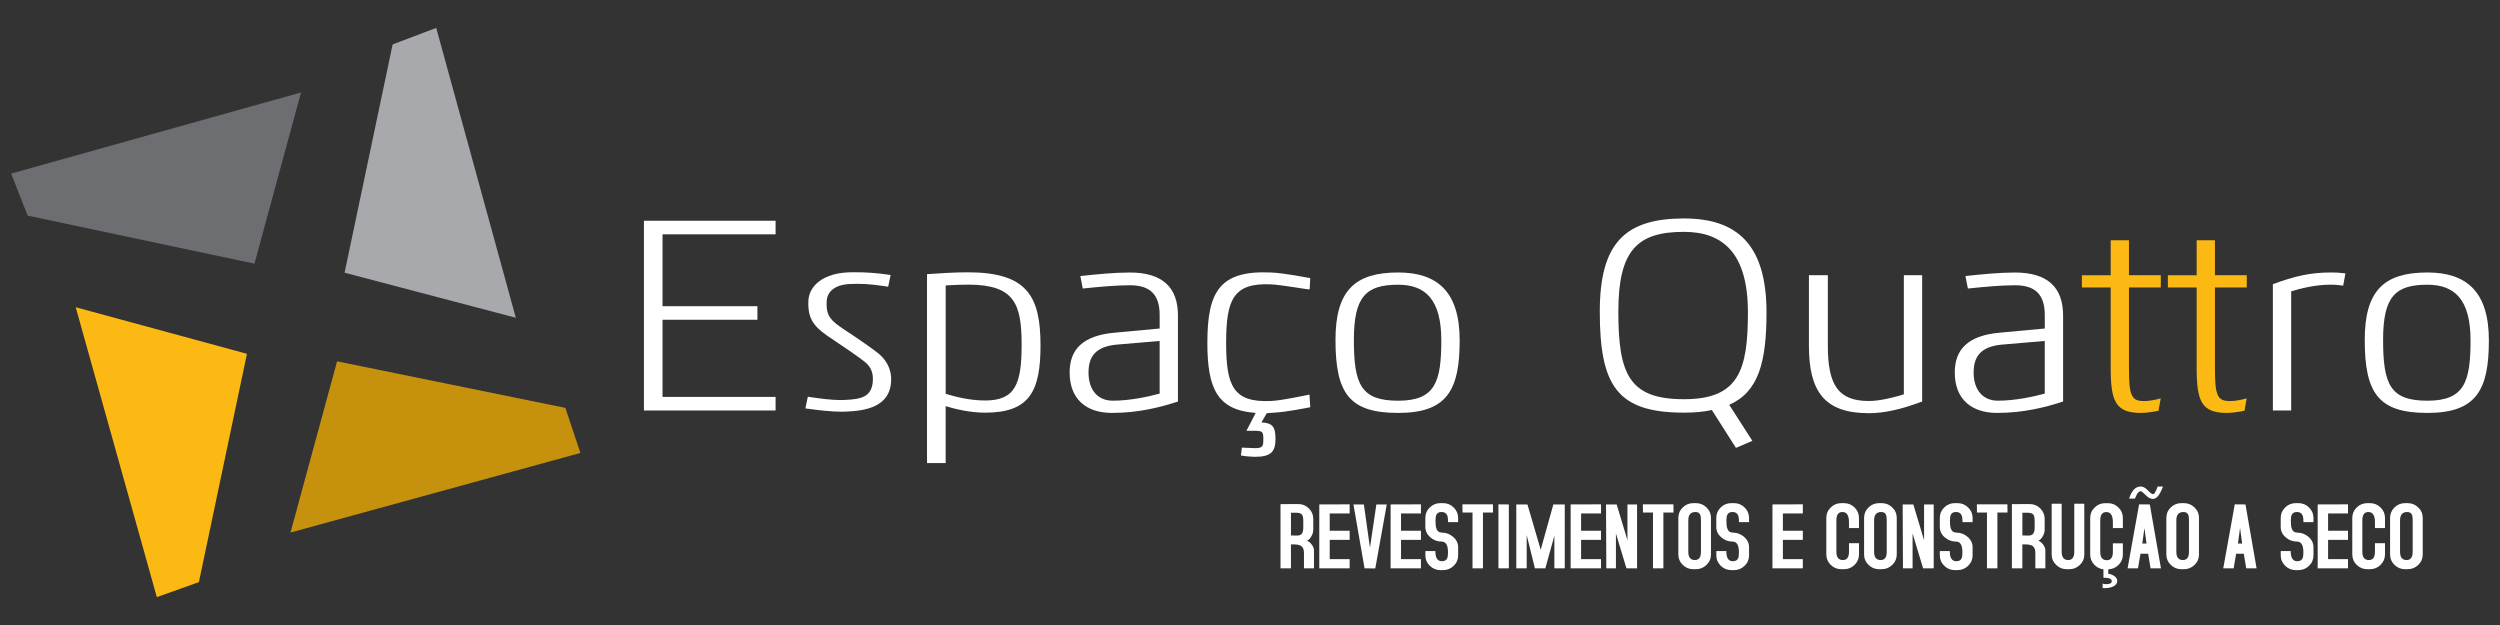 <?xml version="1.0" encoding="utf-8"?>
<!-- Generator: Adobe Illustrator 16.0.0, SVG Export Plug-In . SVG Version: 6.00 Build 0)  -->
<!DOCTYPE svg PUBLIC "-//W3C//DTD SVG 1.1//EN" "http://www.w3.org/Graphics/SVG/1.1/DTD/svg11.dtd">
<svg version="1.1" xmlns="http://www.w3.org/2000/svg" xmlns:xlink="http://www.w3.org/1999/xlink" x="0px" y="0px" width="200px"
	 height="50px" viewBox="268.25 136 200 50" enable-background="new 268.25 136 200 50" xml:space="preserve">
<rect x="268.25" y="136" width="200" height="50" fill="#333333" stroke="none"/>
<g id="Layer_2">
</g>
<g id="Layer_1">
	<g>
		<polygon fill="#6D6E71" points="269.141,149.887 270.462,153.25 288.607,157.094 292.332,143.396 		"/>
		<polygon fill="#A7A9AC" points="309.515,161.42 303.147,138.23 299.661,139.553 295.817,157.816 		"/>
		<polygon fill="#FDB913" points="280.796,183.77 284.161,182.568 288.006,164.305 274.307,160.58 		"/>
		<polygon fill="#C6920E" points="314.682,172.236 313.48,168.631 295.216,164.906 291.49,178.604 		"/>
		<polygon fill="#FFFFFF" points="319.764,153.66 330.297,153.66 330.297,154.746 321.252,154.746 321.252,160.496 328.843,160.496 
			328.843,161.58 321.252,161.58 321.252,167.752 330.297,167.752 330.297,168.838 319.764,168.838 		"/>
		<path fill="#FFFFFF" d="M332.876,167.738c1.078,0.162,1.908,0.266,2.619,0.266c0.134,0,0.262-0.006,0.39-0.012
			c1.223-0.061,2.192-0.209,2.196-1.672c0.005-0.42-0.111-0.938-0.629-1.357c-0.433-0.352-1.588-1.15-2.593-1.816
			c-1.289-0.842-1.943-1.439-1.943-2.822c0-0.1,0.003-0.201,0.008-0.311c0.069-1.078,1.086-2.236,3.548-2.236
			c1.163,0,1.85,0.053,3.027,0.219l-0.195,0.939c-0.996-0.152-1.659-0.229-2.432-0.229c-0.128,0-0.258,0.004-0.395,0.006
			c-1.479,0.006-2.043,0.631-2.091,1.369c-0.006,0.098-0.008,0.188-0.008,0.275c0,0.924,0.354,1.301,1.338,1.959
			c1.158,0.758,2.352,1.592,2.745,1.91c0.908,0.713,1.083,1.574,1.083,2.098c0.001,2.277-2.131,2.535-3.587,2.602
			c-0.127,0.006-0.258,0.008-0.389,0.008c-0.865,0-1.82-0.117-2.886-0.262L332.876,167.738z"/>
		<path fill="#FFFFFF" d="M343.904,173.043h-1.493v-15.111c1.023-0.068,2.137-0.148,3.242-0.148c4.745,0,5.838,1.871,5.838,5.848
			c0,3.672-0.877,5.381-4.431,5.381c-1.243,0-2.436-0.299-3.158-0.523L343.904,173.043L343.904,173.043z M343.904,167.504
			c0.727,0.227,1.915,0.535,3.157,0.535c2.417,0,2.919-1.326,2.919-4.449c0-3.256-0.553-4.793-4.191-4.82
			c-0.479-0.006-1.295,0.031-1.884,0.062L343.904,167.504z"/>
		<path fill="#FFFFFF" d="M354.677,158.084c1.292-0.139,2.719-0.283,3.96-0.283c2.643,0,3.849,1.217,3.849,3.441v6.881
			c-1.326,0.428-3.078,0.91-5.28,0.91c-2.073,0-3.385-1.119-3.385-3.232c0-1.84,1.041-2.963,3.624-3.188l3.578-0.332v-1.066
			c0-1.695-0.799-2.395-2.387-2.395c-1.077,0-2.442,0.123-3.765,0.262L354.677,158.084z M361.022,163.275l-3.422,0.293
			c-1.702,0.154-2.269,0.959-2.269,2.232c0,1.389,0.728,2.242,1.92,2.256c1.44,0,2.902-0.334,3.771-0.568V163.275L361.022,163.275z"
			/>
		<path fill="#FFFFFF" d="M368.706,169.033c-3.086-0.219-3.867-1.961-3.867-5.609c0-4.102,0.983-5.816,5.107-5.623
			c1.027,0.041,2.871,0.406,3.124,0.447l-0.047,0.902c-0.206,0.02-2.18-0.359-3.104-0.402c-3.017-0.137-3.578,1.24-3.578,4.676
			c0,3.438,0.559,4.793,3.578,4.656c0.903-0.041,2.72-0.441,3.088-0.512l0.065,1.01c-0.173,0.031-1.919,0.391-2.906,0.434
			l-0.575,0.043l-0.426,0.738c0.92,0.041,1.124,0.389,1.124,1.322c0,1.039-0.375,1.43-1.649,1.43c-0.092,0-0.658-0.02-1.116-0.107
			l0.073-0.629l1.066,0.043c0.621,0,0.654-0.176,0.654-0.738s-0.071-0.65-0.654-0.65h-0.698L368.706,169.033z"/>
		<path fill="#FFFFFF" d="M385.023,163.227c0,3.982-1.005,5.807-4.919,5.807c-3.917,0-5.015-1.566-5.015-5.848
			c0-3.965,1.573-5.387,5.015-5.387C383.229,157.801,385.023,159.322,385.023,163.227 M380.104,168.057
			c2.963,0,3.45-1.504,3.45-4.83c0-3.293-1.293-4.449-3.45-4.449c-2.567,0-3.544,0.938-3.544,4.408
			C376.558,166.771,377.134,168.057,380.104,168.057L380.104,168.057z"/>
		<path fill="#FFFFFF" d="M405.199,168.801c-0.643,0.146-1.38,0.211-2.23,0.211c-5.341,0-6.736-2.135-6.736-8.082
			c0-5.504,2.039-7.453,6.736-7.453c4.253,0,6.601,2.092,6.601,7.512c0,3.979-0.631,6.361-2.982,7.396l1.851,2.881l-1.313,0.566
			L405.199,168.801z M397.717,160.928c0,5.035,0.879,7.008,5.252,7.008c4.376,0,5.115-2.297,5.115-6.947
			c0-4.686-1.953-6.441-5.115-6.441C399.239,154.547,397.717,156.012,397.717,160.928L397.717,160.928z"/>
		<path fill="#FFFFFF" d="M422.022,168.119c-1.702,0.643-3.041,0.936-4.272,0.936c-3.517,0-4.786-1.711-4.786-5.381v-5.66h1.513
			v5.66c0,3.109,0.823,4.406,3.273,4.406c0.919,0,2.09-0.307,2.808-0.533v-9.533h1.463L422.022,168.119L422.022,168.119z"/>
		<path fill="#FFFFFF" d="M425.485,158.084c1.294-0.139,2.722-0.283,3.962-0.283c2.641,0,3.851,1.217,3.851,3.441v6.881
			c-1.329,0.428-3.079,0.91-5.282,0.91c-2.073,0-3.384-1.119-3.384-3.232c0-1.84,1.04-2.963,3.624-3.188l3.577-0.332v-1.066
			c0-1.695-0.798-2.395-2.386-2.395c-1.079,0-2.442,0.123-3.766,0.262L425.485,158.084z M431.832,163.275l-3.422,0.293
			c-1.704,0.154-2.269,0.959-2.269,2.232c0,1.389,0.728,2.242,1.919,2.256c1.441,0,2.902-0.334,3.771-0.568V163.275L431.832,163.275
			z"/>
		<path fill="#FDB913" d="M438.567,155.221v2.797h2.547v0.979h-2.547v6.414c0,2.146,0.175,2.654,1.108,2.67
			c0.037,0.002,0.079,0.004,0.125,0.004c0.298,0,0.753-0.061,1.306-0.215l-0.174,0.992c-0.654,0.129-1.099,0.172-1.416,0.172
			c-2.036,0-2.41-0.955-2.41-3.621v-6.414h-2.305v-0.98h2.305v-2.795L438.567,155.221L438.567,155.221z"/>
		<path fill="#FDB913" d="M445.444,155.221v2.797h2.548v0.979h-2.548v6.414c0,2.146,0.175,2.654,1.11,2.67
			c0.036,0.002,0.078,0.004,0.123,0.004c0.298,0,0.751-0.061,1.307-0.215l-0.175,0.992c-0.653,0.129-1.099,0.172-1.413,0.172
			c-2.038,0-2.413-0.955-2.413-3.621v-6.414h-2.304v-0.98h2.304v-2.795L445.444,155.221L445.444,155.221z"/>
		<path fill="#FFFFFF" d="M450.079,158.736c1.709-0.641,3.025-0.938,4.62-0.938c0.36-0.002,0.636,0.006,1.185,0.072l-0.179,0.98
			c-0.447-0.061-0.705-0.076-1.004-0.076c-1.243,0-2.432,0.307-3.157,0.535v9.527h-1.463L450.079,158.736L450.079,158.736z"/>
		<g>
			<g>
				<g>
					<g>
						<path fill="#FFFFFF" d="M467.36,163.227c0,3.982-1.004,5.807-4.917,5.807c-3.917,0-5.014-1.566-5.014-5.848
							c0-3.965,1.57-5.387,5.014-5.387C465.568,157.801,467.36,159.322,467.36,163.227 M465.893,163.227
							c0-3.293-1.293-4.449-3.45-4.449c-2.567,0-3.545,0.938-3.545,4.408c0,3.586,0.575,4.871,3.545,4.871
							C465.403,168.057,465.893,166.553,465.893,163.227"/>
					</g>
				</g>
			</g>
		</g>
		<g>
			<path fill="#FFFFFF" d="M373.369,181.467h-0.802v-1.252c0-0.279-0.089-0.467-0.269-0.566c-0.124-0.068-0.336-0.102-0.638-0.098
				h-0.134v1.916h-0.835v-5.135l1.418-0.008c0.331,0,0.616,0.115,0.849,0.346c0.235,0.232,0.353,0.512,0.353,0.838v0.881
				c0,0.166-0.048,0.33-0.145,0.498c-0.096,0.188-0.214,0.309-0.359,0.365c0.151,0.066,0.281,0.176,0.391,0.328
				c0.113,0.15,0.171,0.299,0.171,0.453V181.467L373.369,181.467z M376.222,180.734v0.732h-2.429v-5.111l2.429-0.008v0.73h-1.594
				v1.381h1.594v0.732h-1.594v1.543H376.222L376.222,180.734z M379.192,176.355l-0.92,5.119l-0.858-0.008l-0.889-5.111h0.835
				l0.488,3.465l0.512-3.465H379.192z M381.926,180.734v0.732h-2.427v-5.111l2.427-0.008v0.73h-1.594v1.381h1.594v0.732h-1.594
				v1.543H381.926L381.926,180.734z M384.898,177.773h-0.801c0-0.246-0.024-0.428-0.071-0.545c-0.081-0.18-0.229-0.268-0.45-0.268
				c-0.197-0.002-0.333,0.068-0.406,0.205c-0.056,0.1-0.081,0.256-0.081,0.473c0,0.287,0.02,0.498,0.064,0.627
				c0.076,0.23,0.229,0.346,0.459,0.346c0.333,0,0.63,0.115,0.894,0.342c0.264,0.23,0.395,0.504,0.395,0.832v0.645
				c0,0.324-0.117,0.604-0.354,0.832c-0.233,0.23-0.52,0.348-0.851,0.348h-0.21c-0.332,0-0.614-0.117-0.852-0.348
				c-0.235-0.229-0.354-0.51-0.354-0.834v-0.34h0.8c-0.004,0.541,0.168,0.811,0.521,0.811c0.204,0,0.343-0.072,0.416-0.221
				c0.049-0.092,0.073-0.258,0.073-0.486c0-0.576-0.17-0.865-0.512-0.865c-0.341,0-0.643-0.113-0.905-0.342
				s-0.396-0.504-0.396-0.828v-0.727c0-0.322,0.119-0.604,0.354-0.832c0.237-0.23,0.521-0.348,0.852-0.348h0.21
				c0.331,0,0.617,0.117,0.851,0.348c0.235,0.23,0.354,0.51,0.354,0.834V177.773L384.898,177.773z M387.693,177.002h-0.807v4.465
				h-0.835v-4.465h-0.8l-0.008-0.654h2.441L387.693,177.002z M388.958,181.467h-0.833v-5.119l0.833,0.008V181.467z M393.431,181.467
				h-0.832v-2.607l-0.722,2.607h-0.835l-0.657-2.664v2.664h-0.832v-5.111h0.891l1.062,3.625l1.011-3.625h0.914V181.467
				L393.431,181.467z M396.331,180.734v0.732h-2.429v-5.111l2.429-0.008v0.73h-1.594v1.381h1.594v0.732h-1.594v1.543H396.331
				L396.331,180.734z M399.216,181.467h-0.851l-0.841-2.789v2.789h-0.769l-0.023-5.111h0.852l0.862,2.857v-2.857h0.77V181.467
				L399.216,181.467z M402.133,177.002h-0.812v4.465h-0.832v-4.465h-0.802l-0.008-0.654h2.445L402.133,177.002z M405.128,180.357
				c0,0.326-0.118,0.604-0.357,0.834c-0.237,0.23-0.52,0.346-0.844,0.346h-0.209c-0.33,0-0.616-0.115-0.848-0.346
				c-0.236-0.23-0.353-0.508-0.353-0.834v-2.926c0-0.324,0.114-0.604,0.353-0.834c0.233-0.23,0.518-0.346,0.848-0.346h0.209
				c0.324,0,0.606,0.115,0.844,0.346c0.239,0.23,0.357,0.51,0.357,0.834V180.357z M404.327,180.146v-2.525
				c0-0.209-0.021-0.359-0.066-0.449c-0.062-0.139-0.188-0.211-0.376-0.211c-0.379,0-0.571,0.221-0.571,0.66v2.525
				c0,0.439,0.177,0.658,0.523,0.658C404.164,180.805,404.327,180.586,404.327,180.146 M408.173,177.773h-0.801
				c0-0.246-0.025-0.428-0.073-0.545c-0.077-0.18-0.229-0.268-0.448-0.268c-0.198-0.002-0.333,0.068-0.408,0.205
				c-0.054,0.1-0.081,0.256-0.081,0.473c0,0.287,0.021,0.498,0.067,0.627c0.073,0.23,0.229,0.346,0.458,0.346
				c0.331,0,0.631,0.115,0.894,0.342c0.262,0.23,0.393,0.504,0.393,0.832v0.645c0,0.324-0.116,0.604-0.354,0.832
				c-0.234,0.23-0.52,0.348-0.848,0.348h-0.212c-0.33,0-0.615-0.117-0.85-0.348c-0.236-0.229-0.354-0.51-0.354-0.834v-0.34h0.801
				c-0.006,0.541,0.166,0.811,0.521,0.811c0.202,0,0.341-0.072,0.416-0.221c0.048-0.092,0.071-0.258,0.071-0.486
				c0-0.576-0.17-0.865-0.512-0.865c-0.341,0-0.645-0.113-0.905-0.342c-0.265-0.229-0.395-0.504-0.395-0.828v-0.727
				c0-0.322,0.118-0.604,0.354-0.832c0.234-0.23,0.52-0.348,0.85-0.348h0.211c0.331,0,0.616,0.117,0.851,0.348
				c0.236,0.23,0.354,0.51,0.354,0.834V177.773z M412.476,180.734v0.732h-2.429v-5.111l2.429-0.008v0.73h-1.595v1.381h1.595v0.732
				h-1.595v1.543H412.476L412.476,180.734z M416.97,180.355c0,0.326-0.119,0.605-0.353,0.836c-0.234,0.23-0.52,0.346-0.851,0.346
				h-0.208c-0.332,0-0.612-0.115-0.849-0.346c-0.234-0.23-0.353-0.508-0.353-0.834v-2.926c0-0.324,0.116-0.604,0.353-0.834
				s0.517-0.346,0.849-0.346h0.208c0.331,0,0.616,0.115,0.851,0.348c0.233,0.229,0.351,0.51,0.351,0.834l0.002,0.811h-0.801v-0.227
				v-0.244c0-0.541-0.176-0.812-0.527-0.812c-0.321-0.002-0.481,0.221-0.481,0.658v2.525c0,0.439,0.172,0.66,0.52,0.66
				c0.327,0,0.489-0.223,0.489-0.662v-0.688h0.801V180.355L416.97,180.355z M419.99,180.357c0,0.326-0.119,0.604-0.356,0.834
				s-0.52,0.346-0.847,0.346h-0.206c-0.333,0-0.614-0.115-0.85-0.346s-0.354-0.508-0.354-0.834v-2.926
				c0-0.324,0.119-0.604,0.354-0.834s0.519-0.346,0.85-0.346h0.208c0.325,0,0.607,0.115,0.845,0.346s0.356,0.51,0.356,0.834V180.357
				L419.99,180.357z M419.189,180.146v-2.525c0-0.209-0.022-0.359-0.065-0.449c-0.063-0.139-0.188-0.211-0.377-0.211
				c-0.378,0-0.568,0.221-0.568,0.66v2.525c0,0.439,0.172,0.658,0.521,0.658C419.027,180.805,419.189,180.586,419.189,180.146
				 M422.946,181.467h-0.848l-0.841-2.789v2.789h-0.77l-0.023-5.111h0.852l0.86,2.857v-2.857h0.77V181.467L422.946,181.467z
				 M426.057,177.773h-0.804c0-0.246-0.023-0.428-0.071-0.545c-0.079-0.18-0.23-0.268-0.448-0.268
				c-0.2-0.002-0.335,0.068-0.408,0.205c-0.055,0.1-0.082,0.256-0.082,0.473c0,0.287,0.023,0.498,0.066,0.627
				c0.075,0.23,0.228,0.346,0.459,0.346c0.332,0,0.63,0.115,0.893,0.342c0.265,0.23,0.397,0.504,0.397,0.832v0.645
				c0,0.324-0.119,0.604-0.356,0.832c-0.235,0.23-0.519,0.348-0.852,0.348h-0.21c-0.331,0-0.615-0.117-0.851-0.348
				c-0.235-0.229-0.354-0.51-0.354-0.834v-0.34h0.8c-0.006,0.541,0.167,0.811,0.521,0.811c0.205,0,0.342-0.072,0.417-0.221
				c0.048-0.092,0.071-0.258,0.071-0.486c0-0.576-0.171-0.865-0.512-0.865s-0.642-0.113-0.906-0.342
				c-0.263-0.229-0.392-0.504-0.392-0.828v-0.727c0-0.322,0.117-0.604,0.353-0.832c0.235-0.23,0.52-0.348,0.851-0.348h0.21
				c0.333,0,0.616,0.117,0.854,0.348c0.235,0.23,0.354,0.51,0.354,0.834V177.773L426.057,177.773z M428.85,177.002h-0.809v4.465
				h-0.833v-4.465h-0.801l-0.008-0.654h2.444L428.85,177.002z M431.879,181.467h-0.802v-1.252c0-0.279-0.088-0.467-0.269-0.566
				c-0.121-0.068-0.333-0.102-0.637-0.098h-0.135v1.916h-0.835v-5.135l1.418-0.008c0.331,0,0.614,0.115,0.849,0.346
				c0.234,0.232,0.354,0.512,0.354,0.838v0.881c0,0.166-0.049,0.33-0.144,0.498c-0.098,0.188-0.218,0.309-0.36,0.365
				c0.148,0.066,0.28,0.176,0.393,0.328c0.111,0.15,0.166,0.299,0.166,0.453L431.879,181.467z M431.023,178.18v-0.49
				c0-0.26-0.035-0.43-0.103-0.516c-0.08-0.109-0.257-0.162-0.525-0.156h-0.355v1.818c0.316,0.006,0.483,0.008,0.497,0.008
				c0.199,0,0.331-0.066,0.399-0.199C430.993,178.547,431.023,178.389,431.023,178.18L431.023,178.18z M434.995,180.357
				c0,0.326-0.116,0.604-0.353,0.834c-0.235,0.23-0.518,0.346-0.848,0.346h-0.209c-0.324,0-0.608-0.115-0.844-0.346
				c-0.239-0.23-0.357-0.508-0.357-0.834v-4.059h0.799v3.846c0,0.438,0.175,0.66,0.523,0.66c0.325,0,0.486-0.223,0.486-0.66v-3.846
				h0.8L434.995,180.357L434.995,180.357z M438.08,180.363c0,0.32-0.112,0.596-0.343,0.826c-0.226,0.227-0.501,0.346-0.826,0.355
				v0.355c0.17,0.02,0.325,0.078,0.463,0.174c0.171,0.111,0.257,0.238,0.257,0.385c0,0.213-0.119,0.367-0.361,0.475
				c-0.174,0.078-0.388,0.119-0.641,0.119c-0.059,0-0.114-0.004-0.169-0.008l0.003-0.355c0.099,0.031,0.198,0.045,0.295,0.045
				c0.288,0,0.433-0.08,0.433-0.246c0-0.186-0.225-0.273-0.666-0.27v-0.67c-0.3-0.039-0.551-0.168-0.751-0.393
				c-0.205-0.221-0.308-0.484-0.308-0.785v-2.934c0-0.326,0.117-0.605,0.354-0.834c0.234-0.232,0.518-0.348,0.849-0.348h0.211
				c0.331,0,0.613,0.115,0.848,0.348c0.234,0.229,0.351,0.508,0.351,0.834v0.811h-0.799v-0.232v-0.236
				c0-0.543-0.176-0.814-0.527-0.814c-0.323,0-0.483,0.221-0.483,0.662v2.531c0,0.438,0.174,0.658,0.521,0.658
				c0.327,0,0.489-0.221,0.489-0.66v-0.688h0.799v0.896h0.002V180.363L438.08,180.363z M441.126,181.467h-0.831l-0.193-1.166h-0.613
				l-0.2,1.166h-0.831l0.921-5.119l0.857,0.008L441.126,181.467z M441.286,174.922c-0.241,0.662-0.506,0.992-0.793,0.992
				c-0.198,0-0.394-0.102-0.59-0.307c-0.195-0.205-0.327-0.307-0.397-0.307c-0.106,0-0.204,0.074-0.295,0.227
				c-0.054,0.123-0.111,0.244-0.169,0.363h-0.464c0.204-0.645,0.512-0.969,0.93-0.969c0.188,0,0.377,0.104,0.57,0.307
				c0.19,0.207,0.33,0.307,0.415,0.307c0.103,0,0.225-0.203,0.369-0.613H441.286L441.286,174.922z M439.972,179.482l-0.168-1.246
				l-0.169,1.246H439.972z M444.169,180.357c0,0.326-0.116,0.604-0.355,0.834c-0.235,0.23-0.521,0.346-0.846,0.346h-0.209
				c-0.33,0-0.614-0.115-0.848-0.346c-0.236-0.23-0.353-0.508-0.353-0.834v-2.926c0-0.324,0.114-0.604,0.353-0.834
				c0.233-0.23,0.518-0.346,0.848-0.346h0.209c0.324,0,0.608,0.115,0.846,0.346c0.239,0.23,0.355,0.51,0.355,0.834V180.357z
				 M443.368,180.146v-2.525c0-0.209-0.021-0.359-0.063-0.449c-0.065-0.139-0.19-0.211-0.377-0.211c-0.379,0-0.571,0.221-0.571,0.66
				v2.525c0,0.439,0.175,0.658,0.524,0.658C443.206,180.805,443.368,180.586,443.368,180.146 M448.777,181.467h-0.829l-0.193-1.166
				h-0.614l-0.2,1.166h-0.831l0.922-5.119l0.856,0.008L448.777,181.467z M447.622,179.482l-0.168-1.246l-0.168,1.246H447.622z
				 M453.326,177.773h-0.798c0-0.246-0.025-0.428-0.072-0.545c-0.081-0.18-0.229-0.268-0.449-0.268
				c-0.198-0.002-0.334,0.068-0.409,0.205c-0.056,0.1-0.081,0.256-0.081,0.473c0,0.287,0.021,0.498,0.065,0.627
				c0.075,0.23,0.229,0.346,0.458,0.346c0.333,0,0.632,0.115,0.895,0.342c0.263,0.23,0.394,0.504,0.394,0.832v0.645
				c0,0.324-0.117,0.604-0.354,0.832c-0.235,0.23-0.518,0.348-0.851,0.348h-0.21c-0.331,0-0.616-0.117-0.85-0.348
				c-0.237-0.229-0.355-0.51-0.355-0.834v-0.34h0.801c-0.006,0.541,0.168,0.811,0.52,0.811c0.204,0,0.343-0.072,0.418-0.221
				c0.047-0.092,0.074-0.258,0.074-0.486c0-0.576-0.171-0.865-0.514-0.865c-0.342,0-0.644-0.113-0.906-0.342
				c-0.265-0.229-0.395-0.504-0.395-0.828v-0.727c0-0.322,0.118-0.604,0.354-0.832c0.234-0.23,0.52-0.348,0.851-0.348h0.212
				c0.331,0,0.615,0.117,0.849,0.348c0.235,0.23,0.354,0.51,0.354,0.834V177.773L453.326,177.773z M456.09,180.734v0.732h-2.426
				v-5.111l2.426-0.008v0.73h-1.593v1.381h1.593v0.732h-1.593v1.543H456.09L456.09,180.734z M459.049,180.355
				c0,0.326-0.119,0.605-0.354,0.836c-0.235,0.23-0.52,0.346-0.851,0.346h-0.208c-0.331,0-0.612-0.115-0.849-0.346
				c-0.235-0.23-0.354-0.508-0.354-0.834v-2.926c0-0.324,0.118-0.604,0.354-0.834c0.236-0.23,0.518-0.346,0.849-0.346h0.208
				c0.331,0,0.615,0.115,0.851,0.348c0.234,0.229,0.354,0.51,0.354,0.834v0.811h-0.804c0-0.045,0-0.123,0-0.227
				c0-0.105,0-0.186,0-0.244c0-0.541-0.175-0.812-0.527-0.812c-0.318-0.002-0.481,0.221-0.481,0.658v2.525
				c0,0.439,0.175,0.66,0.523,0.66c0.325,0,0.485-0.223,0.485-0.662v-0.688h0.804V180.355L459.049,180.355z M462.069,180.357
				c0,0.326-0.119,0.604-0.357,0.834c-0.236,0.23-0.52,0.346-0.845,0.346h-0.208c-0.331,0-0.615-0.115-0.851-0.346
				c-0.233-0.23-0.351-0.508-0.351-0.834v-2.926c0-0.324,0.117-0.604,0.351-0.834c0.235-0.23,0.52-0.346,0.851-0.346h0.208
				c0.325,0,0.606,0.115,0.845,0.346s0.357,0.51,0.357,0.834V180.357z M461.265,180.146v-2.525c0-0.209-0.02-0.359-0.063-0.449
				c-0.063-0.139-0.189-0.211-0.376-0.211c-0.379,0-0.572,0.221-0.572,0.66v2.525c0,0.439,0.178,0.658,0.521,0.658
				c0.328,0,0.488-0.219,0.488-0.658H461.265z M372.513,178.18v-0.49c0-0.26-0.036-0.43-0.103-0.516
				c-0.08-0.109-0.257-0.162-0.523-0.156h-0.359v1.818c0.319,0.006,0.485,0.008,0.501,0.008c0.197,0,0.329-0.066,0.399-0.199
				C372.481,178.547,372.513,178.389,372.513,178.18L372.513,178.18z"/>
		</g>
	</g>
</g>
</svg>
